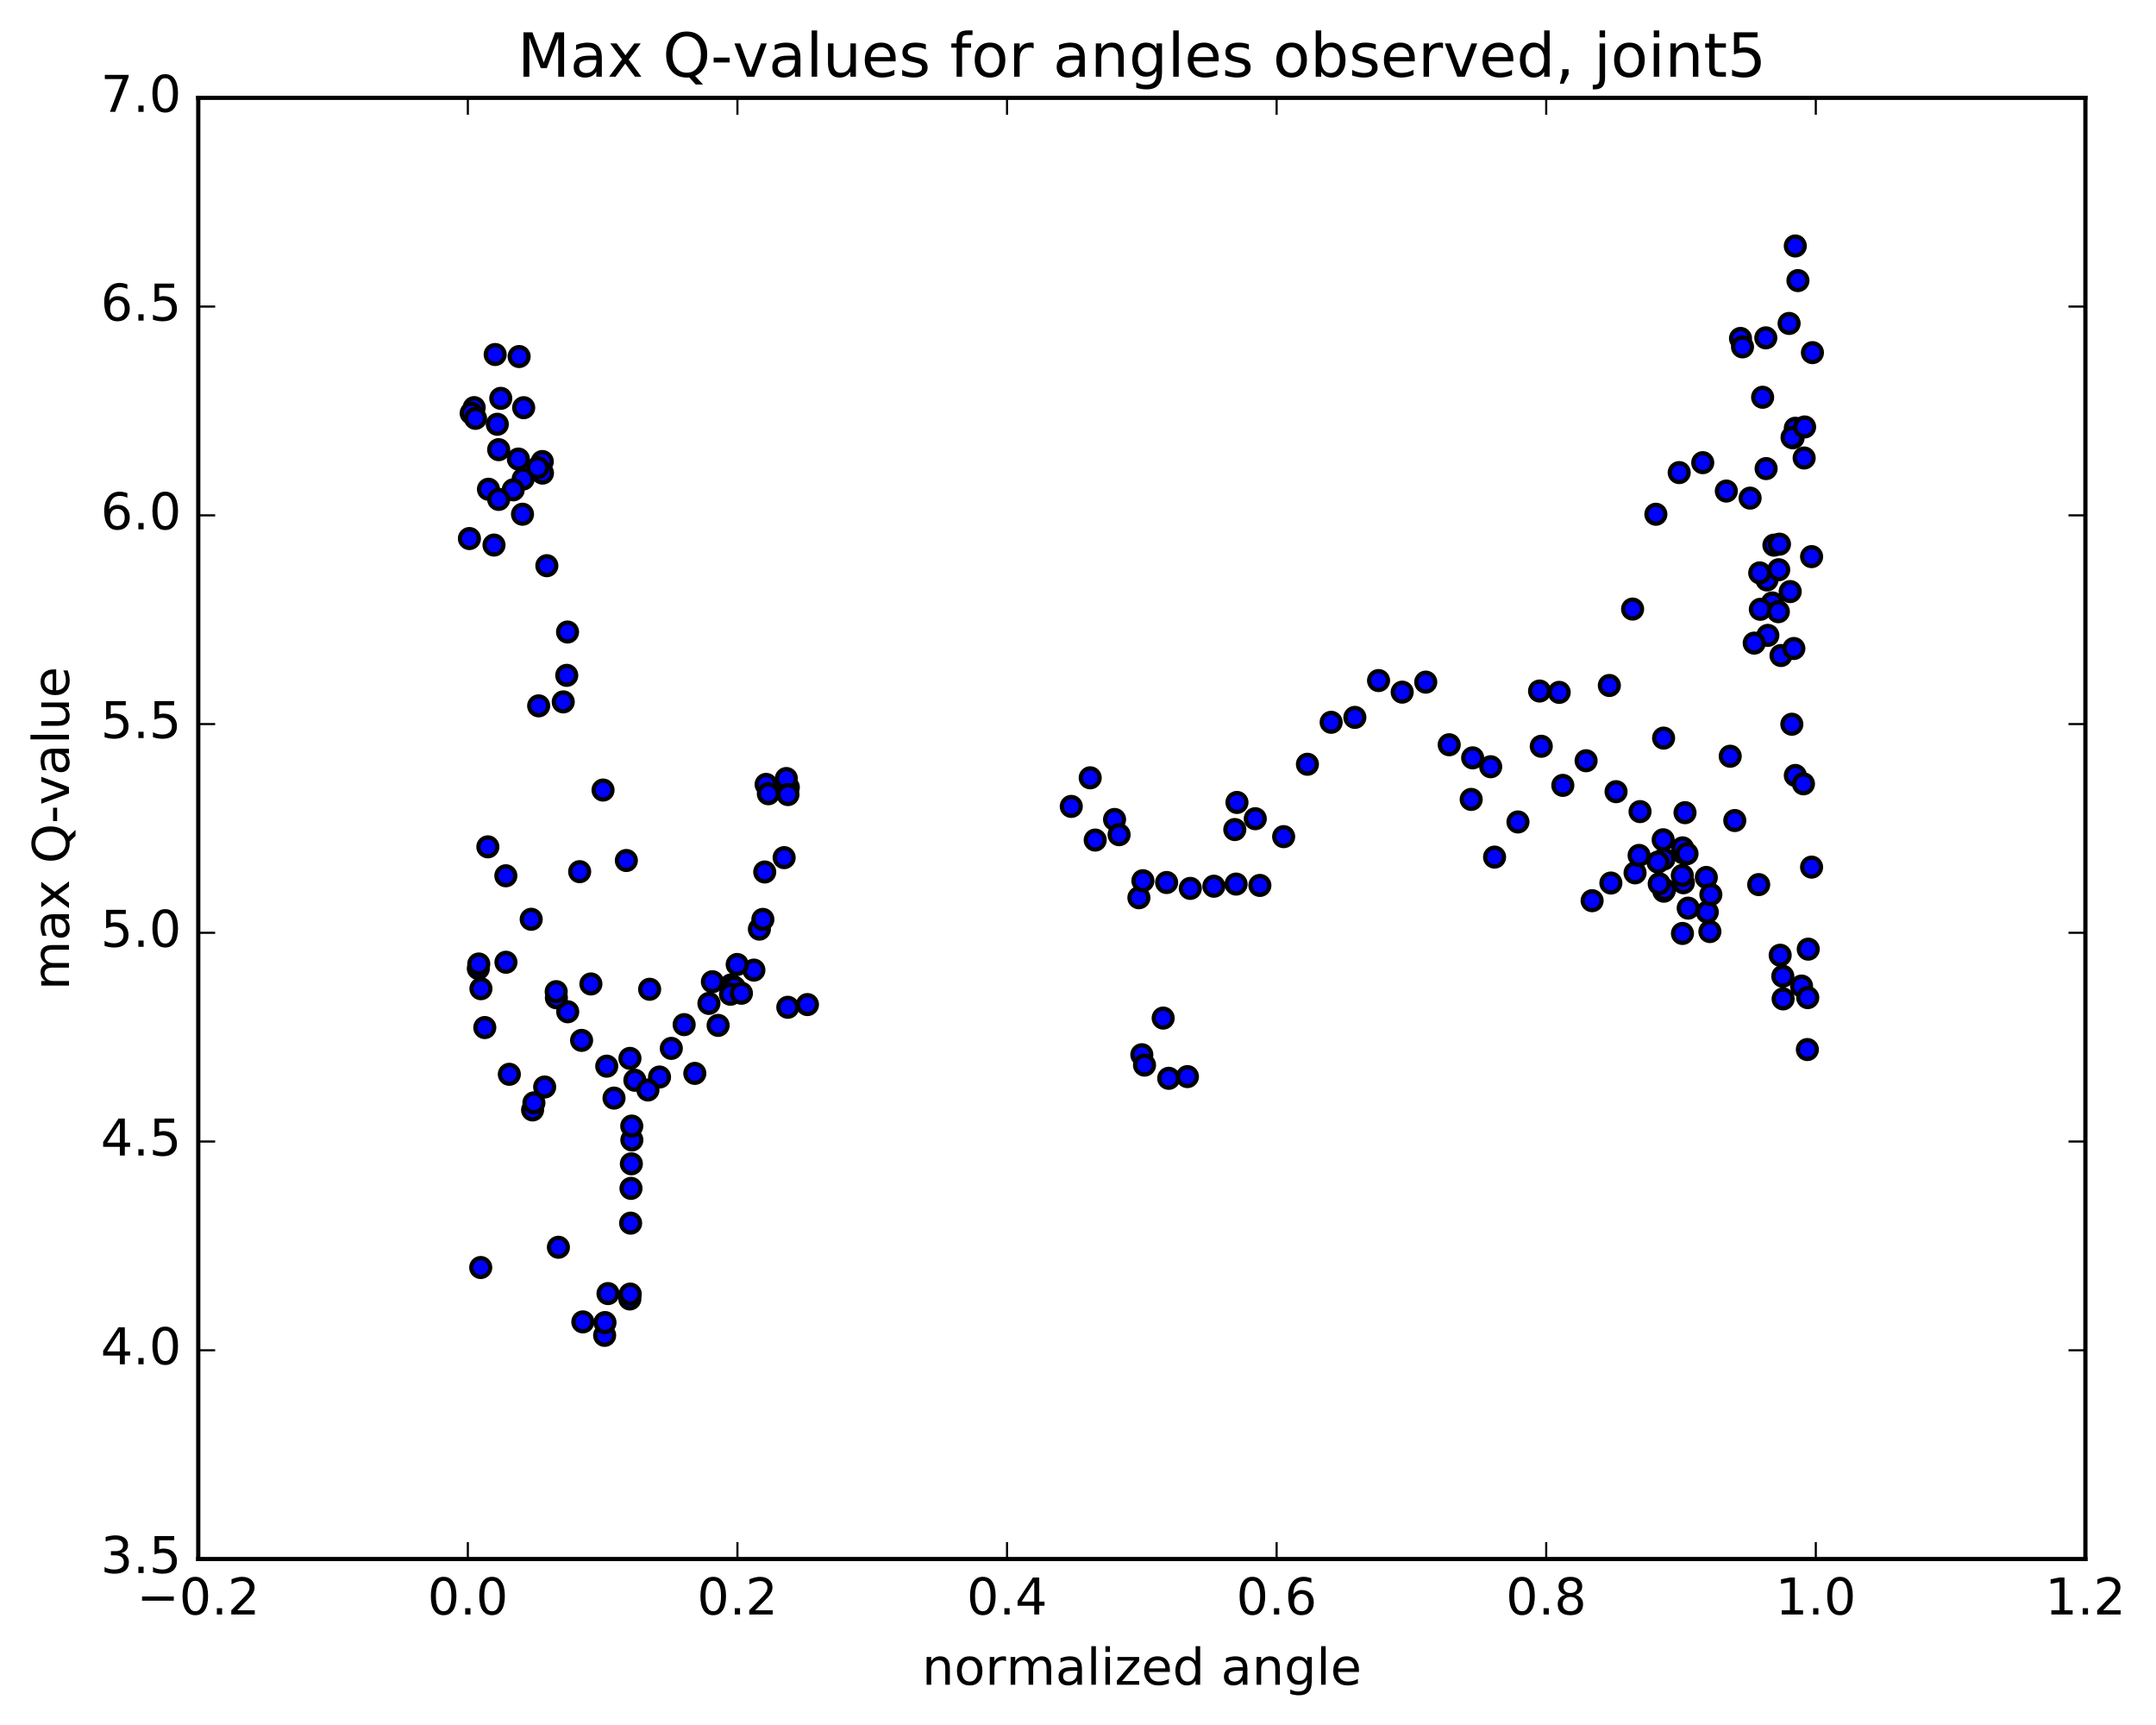 <?xml version="1.0" encoding="utf-8" standalone="no"?>
<!DOCTYPE svg PUBLIC "-//W3C//DTD SVG 1.1//EN"
  "http://www.w3.org/Graphics/SVG/1.1/DTD/svg11.dtd">
<!-- Created with matplotlib (http://matplotlib.org/) -->
<svg height="408pt" version="1.1" viewBox="0 0 510 408" width="510pt" xmlns="http://www.w3.org/2000/svg" xmlns:xlink="http://www.w3.org/1999/xlink">
 <defs>
  <style type="text/css">
*{stroke-linecap:butt;stroke-linejoin:round;stroke-miterlimit:100000;}
  </style>
 </defs>
 <g id="figure_1">
  <g id="patch_1">
   <path d="M 0 408.169 
L 510.039 408.169 
L 510.039 0 
L 0 0 
z
" style="fill:#ffffff;"/>
  </g>
  <g id="axes_1">
   <g id="patch_2">
    <path d="M 46.898 368.742 
L 493.298 368.742 
L 493.298 23.142 
L 46.898 23.142 
z
" style="fill:#ffffff;"/>
   </g>
   <g id="PathCollection_1">
    <defs>
     <path d="M 0 2.236 
C 0.593 2.236 1.162 2 1.581 1.581 
C 2 1.162 2.236 0.593 2.236 0 
C 2.236 -0.593 2 -1.162 1.581 -1.581 
C 1.162 -2 0.593 -2.236 0 -2.236 
C -0.593 -2.236 -1.162 -2 -1.581 -1.581 
C -2 -1.162 -2.236 -0.593 -2.236 0 
C -2.236 0.593 -2 1.162 -1.581 1.581 
C -1.162 2 -0.593 2.236 0 2.236 
z
" id="m9eab6289fa" style="stroke:#000000;"/>
    </defs>
    <g clip-path="url(#p497e443f20)">
     <use style="fill:#0000ff;stroke:#000000;" x="428.529" xlink:href="#m9eab6289fa" y="205.093"/>
     <use style="fill:#0000ff;stroke:#000000;" x="270.098" xlink:href="#m9eab6289fa" y="249.463"/>
     <use style="fill:#0000ff;stroke:#000000;" x="270.736" xlink:href="#m9eab6289fa" y="251.919"/>
     <use style="fill:#0000ff;stroke:#000000;" x="276.462" xlink:href="#m9eab6289fa" y="255.046"/>
     <use style="fill:#0000ff;stroke:#000000;" x="280.888" xlink:href="#m9eab6289fa" y="254.64"/>
     <use style="fill:#0000ff;stroke:#000000;" x="275.147" xlink:href="#m9eab6289fa" y="240.799"/>
     <use style="fill:#0000ff;stroke:#000000;" x="269.405" xlink:href="#m9eab6289fa" y="212.334"/>
     <use style="fill:#0000ff;stroke:#000000;" x="263.648" xlink:href="#m9eab6289fa" y="193.821"/>
     <use style="fill:#0000ff;stroke:#000000;" x="257.887" xlink:href="#m9eab6289fa" y="183.97"/>
     <use style="fill:#0000ff;stroke:#000000;" x="253.409" xlink:href="#m9eab6289fa" y="190.733"/>
     <use style="fill:#0000ff;stroke:#000000;" x="259.07" xlink:href="#m9eab6289fa" y="198.692"/>
     <use style="fill:#0000ff;stroke:#000000;" x="264.722" xlink:href="#m9eab6289fa" y="197.425"/>
     <use style="fill:#0000ff;stroke:#000000;" x="270.352" xlink:href="#m9eab6289fa" y="208.309"/>
     <use style="fill:#0000ff;stroke:#000000;" x="275.966" xlink:href="#m9eab6289fa" y="208.733"/>
     <use style="fill:#0000ff;stroke:#000000;" x="281.562" xlink:href="#m9eab6289fa" y="210.124"/>
     <use style="fill:#0000ff;stroke:#000000;" x="287.139" xlink:href="#m9eab6289fa" y="209.61"/>
     <use style="fill:#0000ff;stroke:#000000;" x="292.091" xlink:href="#m9eab6289fa" y="196.206"/>
     <use style="fill:#0000ff;stroke:#000000;" x="292.602" xlink:href="#m9eab6289fa" y="189.796"/>
     <use style="fill:#0000ff;stroke:#000000;" x="296.933" xlink:href="#m9eab6289fa" y="193.642"/>
     <use style="fill:#0000ff;stroke:#000000;" x="292.398" xlink:href="#m9eab6289fa" y="209.105"/>
     <use style="fill:#0000ff;stroke:#000000;" x="298.023" xlink:href="#m9eab6289fa" y="209.421"/>
     <use style="fill:#0000ff;stroke:#000000;" x="303.647" xlink:href="#m9eab6289fa" y="197.885"/>
     <use style="fill:#0000ff;stroke:#000000;" x="309.269" xlink:href="#m9eab6289fa" y="180.764"/>
     <use style="fill:#0000ff;stroke:#000000;" x="314.885" xlink:href="#m9eab6289fa" y="170.838"/>
     <use style="fill:#0000ff;stroke:#000000;" x="320.493" xlink:href="#m9eab6289fa" y="169.679"/>
     <use style="fill:#0000ff;stroke:#000000;" x="326.096" xlink:href="#m9eab6289fa" y="160.967"/>
     <use style="fill:#0000ff;stroke:#000000;" x="331.689" xlink:href="#m9eab6289fa" y="163.707"/>
     <use style="fill:#0000ff;stroke:#000000;" x="337.26" xlink:href="#m9eab6289fa" y="161.339"/>
     <use style="fill:#0000ff;stroke:#000000;" x="342.81" xlink:href="#m9eab6289fa" y="176.15"/>
     <use style="fill:#0000ff;stroke:#000000;" x="348.353" xlink:href="#m9eab6289fa" y="179.25"/>
     <use style="fill:#0000ff;stroke:#000000;" x="352.621" xlink:href="#m9eab6289fa" y="181.349"/>
     <use style="fill:#0000ff;stroke:#000000;" x="348.01" xlink:href="#m9eab6289fa" y="189.078"/>
     <use style="fill:#0000ff;stroke:#000000;" x="353.541" xlink:href="#m9eab6289fa" y="202.726"/>
     <use style="fill:#0000ff;stroke:#000000;" x="359.071" xlink:href="#m9eab6289fa" y="194.413"/>
     <use style="fill:#0000ff;stroke:#000000;" x="364.585" xlink:href="#m9eab6289fa" y="176.511"/>
     <use style="fill:#0000ff;stroke:#000000;" x="368.828" xlink:href="#m9eab6289fa" y="163.76"/>
     <use style="fill:#0000ff;stroke:#000000;" x="364.181" xlink:href="#m9eab6289fa" y="163.443"/>
     <use style="fill:#0000ff;stroke:#000000;" x="369.684" xlink:href="#m9eab6289fa" y="185.758"/>
     <use style="fill:#0000ff;stroke:#000000;" x="375.188" xlink:href="#m9eab6289fa" y="179.93"/>
     <use style="fill:#0000ff;stroke:#000000;" x="380.69" xlink:href="#m9eab6289fa" y="162.131"/>
     <use style="fill:#0000ff;stroke:#000000;" x="386.187" xlink:href="#m9eab6289fa" y="144.06"/>
     <use style="fill:#0000ff;stroke:#000000;" x="391.694" xlink:href="#m9eab6289fa" y="121.632"/>
     <use style="fill:#0000ff;stroke:#000000;" x="397.213" xlink:href="#m9eab6289fa" y="111.777"/>
     <use style="fill:#0000ff;stroke:#000000;" x="402.782" xlink:href="#m9eab6289fa" y="109.429"/>
     <use style="fill:#0000ff;stroke:#000000;" x="408.359" xlink:href="#m9eab6289fa" y="116.145"/>
     <use style="fill:#0000ff;stroke:#000000;" x="413.987" xlink:href="#m9eab6289fa" y="117.818"/>
     <use style="fill:#0000ff;stroke:#000000;" x="419.617" xlink:href="#m9eab6289fa" y="128.942"/>
     <use style="fill:#0000ff;stroke:#000000;" x="424.674" xlink:href="#m9eab6289fa" y="101.292"/>
     <use style="fill:#0000ff;stroke:#000000;" x="425.3" xlink:href="#m9eab6289fa" y="66.363"/>
     <use style="fill:#0000ff;stroke:#000000;" x="112.166" xlink:href="#m9eab6289fa" y="96.411"/>
     <use style="fill:#0000ff;stroke:#000000;" x="117.963" xlink:href="#m9eab6289fa" y="106.355"/>
     <use style="fill:#0000ff;stroke:#000000;" x="123.759" xlink:href="#m9eab6289fa" y="113.286"/>
     <use style="fill:#0000ff;stroke:#000000;" x="128.274" xlink:href="#m9eab6289fa" y="109.16"/>
     <use style="fill:#0000ff;stroke:#000000;" x="123.875" xlink:href="#m9eab6289fa" y="96.428"/>
     <use style="fill:#0000ff;stroke:#000000;" x="128.32" xlink:href="#m9eab6289fa" y="111.898"/>
     <use style="fill:#0000ff;stroke:#000000;" x="122.62" xlink:href="#m9eab6289fa" y="108.576"/>
     <use style="fill:#0000ff;stroke:#000000;" x="116.856" xlink:href="#m9eab6289fa" y="128.918"/>
     <use style="fill:#0000ff;stroke:#000000;" x="111.039" xlink:href="#m9eab6289fa" y="127.378"/>
     <use style="fill:#0000ff;stroke:#000000;" x="424.68" xlink:href="#m9eab6289fa" y="183.414"/>
     <use style="fill:#0000ff;stroke:#000000;" x="423.858" xlink:href="#m9eab6289fa" y="171.296"/>
     <use style="fill:#0000ff;stroke:#000000;" x="419.237" xlink:href="#m9eab6289fa" y="142.609"/>
     <use style="fill:#0000ff;stroke:#000000;" x="424.161" xlink:href="#m9eab6289fa" y="103.538"/>
     <use style="fill:#0000ff;stroke:#000000;" x="424.673" xlink:href="#m9eab6289fa" y="58.177"/>
     <use style="fill:#0000ff;stroke:#000000;" x="111.454" xlink:href="#m9eab6289fa" y="97.728"/>
     <use style="fill:#0000ff;stroke:#000000;" x="117.13" xlink:href="#m9eab6289fa" y="83.851"/>
     <use style="fill:#0000ff;stroke:#000000;" x="122.801" xlink:href="#m9eab6289fa" y="84.329"/>
     <use style="fill:#0000ff;stroke:#000000;" x="127.19" xlink:href="#m9eab6289fa" y="110.608"/>
     <use style="fill:#0000ff;stroke:#000000;" x="121.402" xlink:href="#m9eab6289fa" y="115.857"/>
     <use style="fill:#0000ff;stroke:#000000;" x="115.544" xlink:href="#m9eab6289fa" y="115.718"/>
     <use style="fill:#0000ff;stroke:#000000;" x="428.532" xlink:href="#m9eab6289fa" y="131.653"/>
     <use style="fill:#0000ff;stroke:#000000;" x="423.911" xlink:href="#m9eab6289fa" y="103.468"/>
     <use style="fill:#0000ff;stroke:#000000;" x="117.635" xlink:href="#m9eab6289fa" y="100.35"/>
     <use style="fill:#0000ff;stroke:#000000;" x="118.455" xlink:href="#m9eab6289fa" y="94.219"/>
     <use style="fill:#0000ff;stroke:#000000;" x="112.48" xlink:href="#m9eab6289fa" y="98.947"/>
     <use style="fill:#0000ff;stroke:#000000;" x="426.88" xlink:href="#m9eab6289fa" y="100.986"/>
     <use style="fill:#0000ff;stroke:#000000;" x="117.964" xlink:href="#m9eab6289fa" y="118.118"/>
     <use style="fill:#0000ff;stroke:#000000;" x="123.598" xlink:href="#m9eab6289fa" y="121.625"/>
     <use style="fill:#0000ff;stroke:#000000;" x="129.356" xlink:href="#m9eab6289fa" y="133.799"/>
     <use style="fill:#0000ff;stroke:#000000;" x="134.249" xlink:href="#m9eab6289fa" y="149.485"/>
     <use style="fill:#0000ff;stroke:#000000;" x="134.062" xlink:href="#m9eab6289fa" y="159.735"/>
     <use style="fill:#0000ff;stroke:#000000;" x="133.232" xlink:href="#m9eab6289fa" y="166.014"/>
     <use style="fill:#0000ff;stroke:#000000;" x="127.421" xlink:href="#m9eab6289fa" y="166.952"/>
     <use style="fill:#0000ff;stroke:#000000;" x="125.985" xlink:href="#m9eab6289fa" y="262.523"/>
     <use style="fill:#0000ff;stroke:#000000;" x="128.839" xlink:href="#m9eab6289fa" y="257.1"/>
     <use style="fill:#0000ff;stroke:#000000;" x="134.293" xlink:href="#m9eab6289fa" y="239.302"/>
     <use style="fill:#0000ff;stroke:#000000;" x="139.777" xlink:href="#m9eab6289fa" y="232.726"/>
     <use style="fill:#0000ff;stroke:#000000;" x="145.246" xlink:href="#m9eab6289fa" y="259.724"/>
     <use style="fill:#0000ff;stroke:#000000;" x="149.466" xlink:href="#m9eab6289fa" y="269.629"/>
     <use style="fill:#0000ff;stroke:#000000;" x="143.523" xlink:href="#m9eab6289fa" y="252.17"/>
     <use style="fill:#0000ff;stroke:#000000;" x="137.573" xlink:href="#m9eab6289fa" y="246.072"/>
     <use style="fill:#0000ff;stroke:#000000;" x="131.613" xlink:href="#m9eab6289fa" y="235.997"/>
     <use style="fill:#0000ff;stroke:#000000;" x="125.656" xlink:href="#m9eab6289fa" y="217.43"/>
     <use style="fill:#0000ff;stroke:#000000;" x="119.685" xlink:href="#m9eab6289fa" y="227.595"/>
     <use style="fill:#0000ff;stroke:#000000;" x="113.714" xlink:href="#m9eab6289fa" y="299.795"/>
     <use style="fill:#0000ff;stroke:#000000;" x="426.607" xlink:href="#m9eab6289fa" y="185.39"/>
     <use style="fill:#0000ff;stroke:#000000;" x="421.293" xlink:href="#m9eab6289fa" y="155.043"/>
     <use style="fill:#0000ff;stroke:#000000;" x="424.334" xlink:href="#m9eab6289fa" y="153.384"/>
     <use style="fill:#0000ff;stroke:#000000;" x="423.47" xlink:href="#m9eab6289fa" y="139.922"/>
     <use style="fill:#0000ff;stroke:#000000;" x="418.185" xlink:href="#m9eab6289fa" y="150.281"/>
     <use style="fill:#0000ff;stroke:#000000;" x="417.97" xlink:href="#m9eab6289fa" y="137.168"/>
     <use style="fill:#0000ff;stroke:#000000;" x="417.771" xlink:href="#m9eab6289fa" y="110.831"/>
     <use style="fill:#0000ff;stroke:#000000;" x="416.946" xlink:href="#m9eab6289fa" y="93.96"/>
     <use style="fill:#0000ff;stroke:#000000;" x="411.714" xlink:href="#m9eab6289fa" y="80.048"/>
     <use style="fill:#0000ff;stroke:#000000;" x="412.187" xlink:href="#m9eab6289fa" y="82.044"/>
     <use style="fill:#0000ff;stroke:#000000;" x="417.701" xlink:href="#m9eab6289fa" y="79.91"/>
     <use style="fill:#0000ff;stroke:#000000;" x="423.211" xlink:href="#m9eab6289fa" y="76.5"/>
     <use style="fill:#0000ff;stroke:#000000;" x="428.73" xlink:href="#m9eab6289fa" y="83.403"/>
     <use style="fill:#0000ff;stroke:#000000;" x="115.401" xlink:href="#m9eab6289fa" y="200.295"/>
     <use style="fill:#0000ff;stroke:#000000;" x="119.659" xlink:href="#m9eab6289fa" y="207.14"/>
     <use style="fill:#0000ff;stroke:#000000;" x="113.765" xlink:href="#m9eab6289fa" y="233.848"/>
     <use style="fill:#0000ff;stroke:#000000;" x="426.773" xlink:href="#m9eab6289fa" y="108.325"/>
     <use style="fill:#0000ff;stroke:#000000;" x="420.933" xlink:href="#m9eab6289fa" y="128.709"/>
     <use style="fill:#0000ff;stroke:#000000;" x="416.406" xlink:href="#m9eab6289fa" y="144.116"/>
     <use style="fill:#0000ff;stroke:#000000;" x="420.756" xlink:href="#m9eab6289fa" y="134.752"/>
     <use style="fill:#0000ff;stroke:#000000;" x="416.257" xlink:href="#m9eab6289fa" y="135.5"/>
     <use style="fill:#0000ff;stroke:#000000;" x="420.669" xlink:href="#m9eab6289fa" y="144.68"/>
     <use style="fill:#0000ff;stroke:#000000;" x="414.959" xlink:href="#m9eab6289fa" y="152.11"/>
     <use style="fill:#0000ff;stroke:#000000;" x="409.281" xlink:href="#m9eab6289fa" y="178.865"/>
     <use style="fill:#0000ff;stroke:#000000;" x="403.627" xlink:href="#m9eab6289fa" y="207.534"/>
     <use style="fill:#0000ff;stroke:#000000;" x="397.984" xlink:href="#m9eab6289fa" y="220.784"/>
     <use style="fill:#0000ff;stroke:#000000;" x="393.576" xlink:href="#m9eab6289fa" y="210.789"/>
     <use style="fill:#0000ff;stroke:#000000;" x="399.341" xlink:href="#m9eab6289fa" y="214.793"/>
     <use style="fill:#0000ff;stroke:#000000;" x="404.47" xlink:href="#m9eab6289fa" y="220.334"/>
     <use style="fill:#0000ff;stroke:#000000;" x="403.855" xlink:href="#m9eab6289fa" y="215.732"/>
     <use style="fill:#0000ff;stroke:#000000;" x="398.175" xlink:href="#m9eab6289fa" y="201.745"/>
     <use style="fill:#0000ff;stroke:#000000;" x="393.754" xlink:href="#m9eab6289fa" y="210.408"/>
     <use style="fill:#0000ff;stroke:#000000;" x="398.201" xlink:href="#m9eab6289fa" y="208.788"/>
     <use style="fill:#0000ff;stroke:#000000;" x="392.486" xlink:href="#m9eab6289fa" y="209.027"/>
     <use style="fill:#0000ff;stroke:#000000;" x="386.772" xlink:href="#m9eab6289fa" y="206.451"/>
     <use style="fill:#0000ff;stroke:#000000;" x="381.052" xlink:href="#m9eab6289fa" y="208.856"/>
     <use style="fill:#0000ff;stroke:#000000;" x="376.614" xlink:href="#m9eab6289fa" y="213.034"/>
     <use style="fill:#0000ff;stroke:#000000;" x="382.278" xlink:href="#m9eab6289fa" y="187.248"/>
     <use style="fill:#0000ff;stroke:#000000;" x="387.951" xlink:href="#m9eab6289fa" y="191.961"/>
     <use style="fill:#0000ff;stroke:#000000;" x="393.615" xlink:href="#m9eab6289fa" y="203.172"/>
     <use style="fill:#0000ff;stroke:#000000;" x="398.008" xlink:href="#m9eab6289fa" y="200.537"/>
     <use style="fill:#0000ff;stroke:#000000;" x="393.521" xlink:href="#m9eab6289fa" y="174.577"/>
     <use style="fill:#0000ff;stroke:#000000;" x="398.586" xlink:href="#m9eab6289fa" y="192.215"/>
     <use style="fill:#0000ff;stroke:#000000;" x="397.944" xlink:href="#m9eab6289fa" y="207.068"/>
     <use style="fill:#0000ff;stroke:#000000;" x="392.195" xlink:href="#m9eab6289fa" y="203.909"/>
     <use style="fill:#0000ff;stroke:#000000;" x="387.73" xlink:href="#m9eab6289fa" y="202.325"/>
     <use style="fill:#0000ff;stroke:#000000;" x="393.42" xlink:href="#m9eab6289fa" y="198.623"/>
     <use style="fill:#0000ff;stroke:#000000;" x="399.065" xlink:href="#m9eab6289fa" y="201.923"/>
     <use style="fill:#0000ff;stroke:#000000;" x="404.702" xlink:href="#m9eab6289fa" y="211.577"/>
     <use style="fill:#0000ff;stroke:#000000;" x="410.36" xlink:href="#m9eab6289fa" y="194.074"/>
     <use style="fill:#0000ff;stroke:#000000;" x="416.018" xlink:href="#m9eab6289fa" y="209.225"/>
     <use style="fill:#0000ff;stroke:#000000;" x="421.721" xlink:href="#m9eab6289fa" y="230.899"/>
     <use style="fill:#0000ff;stroke:#000000;" x="426.154" xlink:href="#m9eab6289fa" y="233.225"/>
     <use style="fill:#0000ff;stroke:#000000;" x="421.099" xlink:href="#m9eab6289fa" y="225.935"/>
     <use style="fill:#0000ff;stroke:#000000;" x="421.792" xlink:href="#m9eab6289fa" y="236.259"/>
     <use style="fill:#0000ff;stroke:#000000;" x="427.531" xlink:href="#m9eab6289fa" y="248.24"/>
     <use style="fill:#0000ff;stroke:#000000;" x="113.148" xlink:href="#m9eab6289fa" y="229.081"/>
     <use style="fill:#0000ff;stroke:#000000;" x="427.625" xlink:href="#m9eab6289fa" y="235.957"/>
     <use style="fill:#0000ff;stroke:#000000;" x="113.25" xlink:href="#m9eab6289fa" y="228.007"/>
     <use style="fill:#0000ff;stroke:#000000;" x="427.739" xlink:href="#m9eab6289fa" y="224.496"/>
     <use style="fill:#0000ff;stroke:#000000;" x="114.677" xlink:href="#m9eab6289fa" y="243.038"/>
     <use style="fill:#0000ff;stroke:#000000;" x="120.482" xlink:href="#m9eab6289fa" y="254.095"/>
     <use style="fill:#0000ff;stroke:#000000;" x="126.296" xlink:href="#m9eab6289fa" y="260.849"/>
     <use style="fill:#0000ff;stroke:#000000;" x="132.089" xlink:href="#m9eab6289fa" y="295.006"/>
     <use style="fill:#0000ff;stroke:#000000;" x="137.87" xlink:href="#m9eab6289fa" y="312.656"/>
     <use style="fill:#0000ff;stroke:#000000;" x="143.024" xlink:href="#m9eab6289fa" y="315.841"/>
     <use style="fill:#0000ff;stroke:#000000;" x="143.109" xlink:href="#m9eab6289fa" y="312.816"/>
     <use style="fill:#0000ff;stroke:#000000;" x="143.824" xlink:href="#m9eab6289fa" y="305.957"/>
     <use style="fill:#0000ff;stroke:#000000;" x="148.988" xlink:href="#m9eab6289fa" y="307.233"/>
     <use style="fill:#0000ff;stroke:#000000;" x="149.083" xlink:href="#m9eab6289fa" y="306.077"/>
     <use style="fill:#0000ff;stroke:#000000;" x="149.173" xlink:href="#m9eab6289fa" y="289.297"/>
     <use style="fill:#0000ff;stroke:#000000;" x="149.26" xlink:href="#m9eab6289fa" y="281.078"/>
     <use style="fill:#0000ff;stroke:#000000;" x="149.349" xlink:href="#m9eab6289fa" y="275.264"/>
     <use style="fill:#0000ff;stroke:#000000;" x="149.443" xlink:href="#m9eab6289fa" y="266.339"/>
     <use style="fill:#0000ff;stroke:#000000;" x="150.178" xlink:href="#m9eab6289fa" y="255.503"/>
     <use style="fill:#0000ff;stroke:#000000;" x="156.01" xlink:href="#m9eab6289fa" y="254.74"/>
     <use style="fill:#0000ff;stroke:#000000;" x="161.836" xlink:href="#m9eab6289fa" y="242.347"/>
     <use style="fill:#0000ff;stroke:#000000;" x="167.695" xlink:href="#m9eab6289fa" y="237.328"/>
     <use style="fill:#0000ff;stroke:#000000;" x="172.917" xlink:href="#m9eab6289fa" y="232.964"/>
     <use style="fill:#0000ff;stroke:#000000;" x="173.723" xlink:href="#m9eab6289fa" y="233.507"/>
     <use style="fill:#0000ff;stroke:#000000;" x="178.331" xlink:href="#m9eab6289fa" y="229.452"/>
     <use style="fill:#0000ff;stroke:#000000;" x="172.794" xlink:href="#m9eab6289fa" y="235.159"/>
     <use style="fill:#0000ff;stroke:#000000;" x="168.516" xlink:href="#m9eab6289fa" y="232.204"/>
     <use style="fill:#0000ff;stroke:#000000;" x="174.379" xlink:href="#m9eab6289fa" y="228.118"/>
     <use style="fill:#0000ff;stroke:#000000;" x="179.634" xlink:href="#m9eab6289fa" y="219.756"/>
     <use style="fill:#0000ff;stroke:#000000;" x="180.454" xlink:href="#m9eab6289fa" y="217.454"/>
     <use style="fill:#0000ff;stroke:#000000;" x="186.356" xlink:href="#m9eab6289fa" y="238.243"/>
     <use style="fill:#0000ff;stroke:#000000;" x="191.001" xlink:href="#m9eab6289fa" y="237.605"/>
     <use style="fill:#0000ff;stroke:#000000;" x="185.488" xlink:href="#m9eab6289fa" y="202.849"/>
     <use style="fill:#0000ff;stroke:#000000;" x="181.224" xlink:href="#m9eab6289fa" y="185.526"/>
     <use style="fill:#0000ff;stroke:#000000;" x="186.472" xlink:href="#m9eab6289fa" y="186.215"/>
     <use style="fill:#0000ff;stroke:#000000;" x="186.008" xlink:href="#m9eab6289fa" y="184.14"/>
     <use style="fill:#0000ff;stroke:#000000;" x="181.752" xlink:href="#m9eab6289fa" y="187.734"/>
     <use style="fill:#0000ff;stroke:#000000;" x="186.387" xlink:href="#m9eab6289fa" y="187.937"/>
     <use style="fill:#0000ff;stroke:#000000;" x="180.895" xlink:href="#m9eab6289fa" y="206.245"/>
     <use style="fill:#0000ff;stroke:#000000;" x="175.384" xlink:href="#m9eab6289fa" y="234.921"/>
     <use style="fill:#0000ff;stroke:#000000;" x="169.87" xlink:href="#m9eab6289fa" y="242.526"/>
     <use style="fill:#0000ff;stroke:#000000;" x="164.354" xlink:href="#m9eab6289fa" y="253.882"/>
     <use style="fill:#0000ff;stroke:#000000;" x="158.799" xlink:href="#m9eab6289fa" y="247.964"/>
     <use style="fill:#0000ff;stroke:#000000;" x="153.268" xlink:href="#m9eab6289fa" y="257.807"/>
     <use style="fill:#0000ff;stroke:#000000;" x="149.013" xlink:href="#m9eab6289fa" y="250.332"/>
     <use style="fill:#0000ff;stroke:#000000;" x="153.671" xlink:href="#m9eab6289fa" y="233.985"/>
     <use style="fill:#0000ff;stroke:#000000;" x="148.162" xlink:href="#m9eab6289fa" y="203.528"/>
     <use style="fill:#0000ff;stroke:#000000;" x="142.648" xlink:href="#m9eab6289fa" y="186.864"/>
     <use style="fill:#0000ff;stroke:#000000;" x="137.118" xlink:href="#m9eab6289fa" y="206.167"/>
     <use style="fill:#0000ff;stroke:#000000;" x="131.569" xlink:href="#m9eab6289fa" y="234.548"/>
    </g>
   </g>
   <g id="patch_3">
    <path d="M 493.298 368.742 
L 493.298 23.142 
" style="fill:none;stroke:#000000;stroke-linecap:square;stroke-linejoin:miter;"/>
   </g>
   <g id="patch_4">
    <path d="M 46.898 368.742 
L 46.898 23.142 
" style="fill:none;stroke:#000000;stroke-linecap:square;stroke-linejoin:miter;"/>
   </g>
   <g id="patch_5">
    <path d="M 46.898 368.742 
L 493.298 368.742 
" style="fill:none;stroke:#000000;stroke-linecap:square;stroke-linejoin:miter;"/>
   </g>
   <g id="patch_6">
    <path d="M 46.898 23.142 
L 493.298 23.142 
" style="fill:none;stroke:#000000;stroke-linecap:square;stroke-linejoin:miter;"/>
   </g>
   <g id="matplotlib.axis_1">
    <g id="xtick_1">
     <g id="line2d_1">
      <defs>
       <path d="M 0 0 
L 0 -4 
" id="m96114e8b9b" style="stroke:#000000;stroke-width:0.5;"/>
      </defs>
      <g>
       <use style="stroke:#000000;stroke-width:0.5;" x="46.898" xlink:href="#m96114e8b9b" y="368.742"/>
      </g>
     </g>
     <g id="line2d_2">
      <defs>
       <path d="M 0 0 
L 0 4 
" id="m5a14438aa2" style="stroke:#000000;stroke-width:0.5;"/>
      </defs>
      <g>
       <use style="stroke:#000000;stroke-width:0.5;" x="46.898" xlink:href="#m5a14438aa2" y="23.142"/>
      </g>
     </g>
     <g id="text_1">
      <!-- −0.2 -->
      <defs>
       <path d="M 10.594 35.5 
L 73.188 35.5 
L 73.188 27.203 
L 10.594 27.203 
z
" id="BitstreamVeraSans-Roman-2212"/>
       <path d="M 10.688 12.406 
L 21 12.406 
L 21 0 
L 10.688 0 
z
" id="BitstreamVeraSans-Roman-2e"/>
       <path d="M 31.781 66.406 
Q 24.172 66.406 20.328 58.906 
Q 16.5 51.422 16.5 36.375 
Q 16.5 21.391 20.328 13.891 
Q 24.172 6.391 31.781 6.391 
Q 39.453 6.391 43.281 13.891 
Q 47.125 21.391 47.125 36.375 
Q 47.125 51.422 43.281 58.906 
Q 39.453 66.406 31.781 66.406 
M 31.781 74.219 
Q 44.047 74.219 50.516 64.516 
Q 56.984 54.828 56.984 36.375 
Q 56.984 17.969 50.516 8.266 
Q 44.047 -1.422 31.781 -1.422 
Q 19.531 -1.422 13.062 8.266 
Q 6.594 17.969 6.594 36.375 
Q 6.594 54.828 13.062 64.516 
Q 19.531 74.219 31.781 74.219 
" id="BitstreamVeraSans-Roman-30"/>
       <path d="M 19.188 8.297 
L 53.609 8.297 
L 53.609 0 
L 7.328 0 
L 7.328 8.297 
Q 12.938 14.109 22.625 23.891 
Q 32.328 33.688 34.812 36.531 
Q 39.547 41.844 41.422 45.531 
Q 43.312 49.219 43.312 52.781 
Q 43.312 58.594 39.234 62.25 
Q 35.156 65.922 28.609 65.922 
Q 23.969 65.922 18.812 64.312 
Q 13.672 62.703 7.812 59.422 
L 7.812 69.391 
Q 13.766 71.781 18.938 73 
Q 24.125 74.219 28.422 74.219 
Q 39.75 74.219 46.484 68.547 
Q 53.219 62.891 53.219 53.422 
Q 53.219 48.922 51.531 44.891 
Q 49.859 40.875 45.406 35.406 
Q 44.188 33.984 37.641 27.219 
Q 31.109 20.453 19.188 8.297 
" id="BitstreamVeraSans-Roman-32"/>
      </defs>
      <g transform="translate(32.328 381.86)scale(0.12 -0.12)">
       <use xlink:href="#BitstreamVeraSans-Roman-2212"/>
       <use x="83.789" xlink:href="#BitstreamVeraSans-Roman-30"/>
       <use x="147.412" xlink:href="#BitstreamVeraSans-Roman-2e"/>
       <use x="179.199" xlink:href="#BitstreamVeraSans-Roman-32"/>
      </g>
     </g>
    </g>
    <g id="xtick_2">
     <g id="line2d_3">
      <g>
       <use style="stroke:#000000;stroke-width:0.5;" x="110.669" xlink:href="#m96114e8b9b" y="368.742"/>
      </g>
     </g>
     <g id="line2d_4">
      <g>
       <use style="stroke:#000000;stroke-width:0.5;" x="110.669" xlink:href="#m5a14438aa2" y="23.142"/>
      </g>
     </g>
     <g id="text_2">
      <!-- 0.0 -->
      <g transform="translate(101.127 381.86)scale(0.12 -0.12)">
       <use xlink:href="#BitstreamVeraSans-Roman-30"/>
       <use x="63.623" xlink:href="#BitstreamVeraSans-Roman-2e"/>
       <use x="95.41" xlink:href="#BitstreamVeraSans-Roman-30"/>
      </g>
     </g>
    </g>
    <g id="xtick_3">
     <g id="line2d_5">
      <g>
       <use style="stroke:#000000;stroke-width:0.5;" x="174.44" xlink:href="#m96114e8b9b" y="368.742"/>
      </g>
     </g>
     <g id="line2d_6">
      <g>
       <use style="stroke:#000000;stroke-width:0.5;" x="174.44" xlink:href="#m5a14438aa2" y="23.142"/>
      </g>
     </g>
     <g id="text_3">
      <!-- 0.2 -->
      <g transform="translate(164.898 381.86)scale(0.12 -0.12)">
       <use xlink:href="#BitstreamVeraSans-Roman-30"/>
       <use x="63.623" xlink:href="#BitstreamVeraSans-Roman-2e"/>
       <use x="95.41" xlink:href="#BitstreamVeraSans-Roman-32"/>
      </g>
     </g>
    </g>
    <g id="xtick_4">
     <g id="line2d_7">
      <g>
       <use style="stroke:#000000;stroke-width:0.5;" x="238.212" xlink:href="#m96114e8b9b" y="368.742"/>
      </g>
     </g>
     <g id="line2d_8">
      <g>
       <use style="stroke:#000000;stroke-width:0.5;" x="238.212" xlink:href="#m5a14438aa2" y="23.142"/>
      </g>
     </g>
     <g id="text_4">
      <!-- 0.4 -->
      <defs>
       <path d="M 37.797 64.312 
L 12.891 25.391 
L 37.797 25.391 
z
M 35.203 72.906 
L 47.609 72.906 
L 47.609 25.391 
L 58.016 25.391 
L 58.016 17.188 
L 47.609 17.188 
L 47.609 0 
L 37.797 0 
L 37.797 17.188 
L 4.891 17.188 
L 4.891 26.703 
z
" id="BitstreamVeraSans-Roman-34"/>
      </defs>
      <g transform="translate(228.67 381.86)scale(0.12 -0.12)">
       <use xlink:href="#BitstreamVeraSans-Roman-30"/>
       <use x="63.623" xlink:href="#BitstreamVeraSans-Roman-2e"/>
       <use x="95.41" xlink:href="#BitstreamVeraSans-Roman-34"/>
      </g>
     </g>
    </g>
    <g id="xtick_5">
     <g id="line2d_9">
      <g>
       <use style="stroke:#000000;stroke-width:0.5;" x="301.983" xlink:href="#m96114e8b9b" y="368.742"/>
      </g>
     </g>
     <g id="line2d_10">
      <g>
       <use style="stroke:#000000;stroke-width:0.5;" x="301.983" xlink:href="#m5a14438aa2" y="23.142"/>
      </g>
     </g>
     <g id="text_5">
      <!-- 0.6 -->
      <defs>
       <path d="M 33.016 40.375 
Q 26.375 40.375 22.484 35.828 
Q 18.609 31.297 18.609 23.391 
Q 18.609 15.531 22.484 10.953 
Q 26.375 6.391 33.016 6.391 
Q 39.656 6.391 43.531 10.953 
Q 47.406 15.531 47.406 23.391 
Q 47.406 31.297 43.531 35.828 
Q 39.656 40.375 33.016 40.375 
M 52.594 71.297 
L 52.594 62.312 
Q 48.875 64.062 45.094 64.984 
Q 41.312 65.922 37.594 65.922 
Q 27.828 65.922 22.672 59.328 
Q 17.531 52.734 16.797 39.406 
Q 19.672 43.656 24.016 45.922 
Q 28.375 48.188 33.594 48.188 
Q 44.578 48.188 50.953 41.516 
Q 57.328 34.859 57.328 23.391 
Q 57.328 12.156 50.688 5.359 
Q 44.047 -1.422 33.016 -1.422 
Q 20.359 -1.422 13.672 8.266 
Q 6.984 17.969 6.984 36.375 
Q 6.984 53.656 15.188 63.938 
Q 23.391 74.219 37.203 74.219 
Q 40.922 74.219 44.703 73.484 
Q 48.484 72.75 52.594 71.297 
" id="BitstreamVeraSans-Roman-36"/>
      </defs>
      <g transform="translate(292.441 381.86)scale(0.12 -0.12)">
       <use xlink:href="#BitstreamVeraSans-Roman-30"/>
       <use x="63.623" xlink:href="#BitstreamVeraSans-Roman-2e"/>
       <use x="95.41" xlink:href="#BitstreamVeraSans-Roman-36"/>
      </g>
     </g>
    </g>
    <g id="xtick_6">
     <g id="line2d_11">
      <g>
       <use style="stroke:#000000;stroke-width:0.5;" x="365.755" xlink:href="#m96114e8b9b" y="368.742"/>
      </g>
     </g>
     <g id="line2d_12">
      <g>
       <use style="stroke:#000000;stroke-width:0.5;" x="365.755" xlink:href="#m5a14438aa2" y="23.142"/>
      </g>
     </g>
     <g id="text_6">
      <!-- 0.8 -->
      <defs>
       <path d="M 31.781 34.625 
Q 24.75 34.625 20.719 30.859 
Q 16.703 27.094 16.703 20.516 
Q 16.703 13.922 20.719 10.156 
Q 24.75 6.391 31.781 6.391 
Q 38.812 6.391 42.859 10.172 
Q 46.922 13.969 46.922 20.516 
Q 46.922 27.094 42.891 30.859 
Q 38.875 34.625 31.781 34.625 
M 21.922 38.812 
Q 15.578 40.375 12.031 44.719 
Q 8.5 49.078 8.5 55.328 
Q 8.5 64.062 14.719 69.141 
Q 20.953 74.219 31.781 74.219 
Q 42.672 74.219 48.875 69.141 
Q 55.078 64.062 55.078 55.328 
Q 55.078 49.078 51.531 44.719 
Q 48 40.375 41.703 38.812 
Q 48.828 37.156 52.797 32.312 
Q 56.781 27.484 56.781 20.516 
Q 56.781 9.906 50.312 4.234 
Q 43.844 -1.422 31.781 -1.422 
Q 19.734 -1.422 13.25 4.234 
Q 6.781 9.906 6.781 20.516 
Q 6.781 27.484 10.781 32.312 
Q 14.797 37.156 21.922 38.812 
M 18.312 54.391 
Q 18.312 48.734 21.844 45.562 
Q 25.391 42.391 31.781 42.391 
Q 38.141 42.391 41.719 45.562 
Q 45.312 48.734 45.312 54.391 
Q 45.312 60.062 41.719 63.234 
Q 38.141 66.406 31.781 66.406 
Q 25.391 66.406 21.844 63.234 
Q 18.312 60.062 18.312 54.391 
" id="BitstreamVeraSans-Roman-38"/>
      </defs>
      <g transform="translate(356.213 381.86)scale(0.12 -0.12)">
       <use xlink:href="#BitstreamVeraSans-Roman-30"/>
       <use x="63.623" xlink:href="#BitstreamVeraSans-Roman-2e"/>
       <use x="95.41" xlink:href="#BitstreamVeraSans-Roman-38"/>
      </g>
     </g>
    </g>
    <g id="xtick_7">
     <g id="line2d_13">
      <g>
       <use style="stroke:#000000;stroke-width:0.5;" x="429.526" xlink:href="#m96114e8b9b" y="368.742"/>
      </g>
     </g>
     <g id="line2d_14">
      <g>
       <use style="stroke:#000000;stroke-width:0.5;" x="429.526" xlink:href="#m5a14438aa2" y="23.142"/>
      </g>
     </g>
     <g id="text_7">
      <!-- 1.0 -->
      <defs>
       <path d="M 12.406 8.297 
L 28.516 8.297 
L 28.516 63.922 
L 10.984 60.406 
L 10.984 69.391 
L 28.422 72.906 
L 38.281 72.906 
L 38.281 8.297 
L 54.391 8.297 
L 54.391 0 
L 12.406 0 
z
" id="BitstreamVeraSans-Roman-31"/>
      </defs>
      <g transform="translate(419.984 381.86)scale(0.12 -0.12)">
       <use xlink:href="#BitstreamVeraSans-Roman-31"/>
       <use x="63.623" xlink:href="#BitstreamVeraSans-Roman-2e"/>
       <use x="95.41" xlink:href="#BitstreamVeraSans-Roman-30"/>
      </g>
     </g>
    </g>
    <g id="xtick_8">
     <g id="line2d_15">
      <g>
       <use style="stroke:#000000;stroke-width:0.5;" x="493.298" xlink:href="#m96114e8b9b" y="368.742"/>
      </g>
     </g>
     <g id="line2d_16">
      <g>
       <use style="stroke:#000000;stroke-width:0.5;" x="493.298" xlink:href="#m5a14438aa2" y="23.142"/>
      </g>
     </g>
     <g id="text_8">
      <!-- 1.2 -->
      <g transform="translate(483.756 381.86)scale(0.12 -0.12)">
       <use xlink:href="#BitstreamVeraSans-Roman-31"/>
       <use x="63.623" xlink:href="#BitstreamVeraSans-Roman-2e"/>
       <use x="95.41" xlink:href="#BitstreamVeraSans-Roman-32"/>
      </g>
     </g>
    </g>
    <g id="text_9">
     <!-- normalized angle -->
     <defs>
      <path d="M 45.406 46.391 
L 45.406 75.984 
L 54.391 75.984 
L 54.391 0 
L 45.406 0 
L 45.406 8.203 
Q 42.578 3.328 38.25 0.953 
Q 33.938 -1.422 27.875 -1.422 
Q 17.969 -1.422 11.734 6.484 
Q 5.516 14.406 5.516 27.297 
Q 5.516 40.188 11.734 48.094 
Q 17.969 56 27.875 56 
Q 33.938 56 38.25 53.625 
Q 42.578 51.266 45.406 46.391 
M 14.797 27.297 
Q 14.797 17.391 18.875 11.75 
Q 22.953 6.109 30.078 6.109 
Q 37.203 6.109 41.297 11.75 
Q 45.406 17.391 45.406 27.297 
Q 45.406 37.203 41.297 42.844 
Q 37.203 48.484 30.078 48.484 
Q 22.953 48.484 18.875 42.844 
Q 14.797 37.203 14.797 27.297 
" id="BitstreamVeraSans-Roman-64"/>
      <path id="BitstreamVeraSans-Roman-20"/>
      <path d="M 52 44.188 
Q 55.375 50.25 60.062 53.125 
Q 64.75 56 71.094 56 
Q 79.641 56 84.281 50.016 
Q 88.922 44.047 88.922 33.016 
L 88.922 0 
L 79.891 0 
L 79.891 32.719 
Q 79.891 40.578 77.094 44.375 
Q 74.312 48.188 68.609 48.188 
Q 61.625 48.188 57.562 43.547 
Q 53.516 38.922 53.516 30.906 
L 53.516 0 
L 44.484 0 
L 44.484 32.719 
Q 44.484 40.625 41.703 44.406 
Q 38.922 48.188 33.109 48.188 
Q 26.219 48.188 22.156 43.531 
Q 18.109 38.875 18.109 30.906 
L 18.109 0 
L 9.078 0 
L 9.078 54.688 
L 18.109 54.688 
L 18.109 46.188 
Q 21.188 51.219 25.484 53.609 
Q 29.781 56 35.688 56 
Q 41.656 56 45.828 52.969 
Q 50 49.953 52 44.188 
" id="BitstreamVeraSans-Roman-6d"/>
      <path d="M 56.203 29.594 
L 56.203 25.203 
L 14.891 25.203 
Q 15.484 15.922 20.484 11.062 
Q 25.484 6.203 34.422 6.203 
Q 39.594 6.203 44.453 7.469 
Q 49.312 8.734 54.109 11.281 
L 54.109 2.781 
Q 49.266 0.734 44.188 -0.344 
Q 39.109 -1.422 33.891 -1.422 
Q 20.797 -1.422 13.156 6.188 
Q 5.516 13.812 5.516 26.812 
Q 5.516 40.234 12.766 48.109 
Q 20.016 56 32.328 56 
Q 43.359 56 49.781 48.891 
Q 56.203 41.797 56.203 29.594 
M 47.219 32.234 
Q 47.125 39.594 43.094 43.984 
Q 39.062 48.391 32.422 48.391 
Q 24.906 48.391 20.391 44.141 
Q 15.875 39.891 15.188 32.172 
z
" id="BitstreamVeraSans-Roman-65"/>
      <path d="M 5.516 54.688 
L 48.188 54.688 
L 48.188 46.484 
L 14.406 7.172 
L 48.188 7.172 
L 48.188 0 
L 4.297 0 
L 4.297 8.203 
L 38.094 47.516 
L 5.516 47.516 
z
" id="BitstreamVeraSans-Roman-7a"/>
      <path d="M 45.406 27.984 
Q 45.406 37.75 41.375 43.109 
Q 37.359 48.484 30.078 48.484 
Q 22.859 48.484 18.828 43.109 
Q 14.797 37.75 14.797 27.984 
Q 14.797 18.266 18.828 12.891 
Q 22.859 7.516 30.078 7.516 
Q 37.359 7.516 41.375 12.891 
Q 45.406 18.266 45.406 27.984 
M 54.391 6.781 
Q 54.391 -7.172 48.188 -13.984 
Q 42 -20.797 29.203 -20.797 
Q 24.469 -20.797 20.266 -20.094 
Q 16.062 -19.391 12.109 -17.922 
L 12.109 -9.188 
Q 16.062 -11.328 19.922 -12.344 
Q 23.781 -13.375 27.781 -13.375 
Q 36.625 -13.375 41.016 -8.766 
Q 45.406 -4.156 45.406 5.172 
L 45.406 9.625 
Q 42.625 4.781 38.281 2.391 
Q 33.938 0 27.875 0 
Q 17.828 0 11.672 7.656 
Q 5.516 15.328 5.516 27.984 
Q 5.516 40.672 11.672 48.328 
Q 17.828 56 27.875 56 
Q 33.938 56 38.281 53.609 
Q 42.625 51.219 45.406 46.391 
L 45.406 54.688 
L 54.391 54.688 
z
" id="BitstreamVeraSans-Roman-67"/>
      <path d="M 34.281 27.484 
Q 23.391 27.484 19.188 25 
Q 14.984 22.516 14.984 16.5 
Q 14.984 11.719 18.141 8.906 
Q 21.297 6.109 26.703 6.109 
Q 34.188 6.109 38.703 11.406 
Q 43.219 16.703 43.219 25.484 
L 43.219 27.484 
z
M 52.203 31.203 
L 52.203 0 
L 43.219 0 
L 43.219 8.297 
Q 40.141 3.328 35.547 0.953 
Q 30.953 -1.422 24.312 -1.422 
Q 15.922 -1.422 10.953 3.297 
Q 6 8.016 6 15.922 
Q 6 25.141 12.172 29.828 
Q 18.359 34.516 30.609 34.516 
L 43.219 34.516 
L 43.219 35.406 
Q 43.219 41.609 39.141 45 
Q 35.062 48.391 27.688 48.391 
Q 23 48.391 18.547 47.266 
Q 14.109 46.141 10.016 43.891 
L 10.016 52.203 
Q 14.938 54.109 19.578 55.047 
Q 24.219 56 28.609 56 
Q 40.484 56 46.344 49.844 
Q 52.203 43.703 52.203 31.203 
" id="BitstreamVeraSans-Roman-61"/>
      <path d="M 54.891 33.016 
L 54.891 0 
L 45.906 0 
L 45.906 32.719 
Q 45.906 40.484 42.875 44.328 
Q 39.844 48.188 33.797 48.188 
Q 26.516 48.188 22.312 43.547 
Q 18.109 38.922 18.109 30.906 
L 18.109 0 
L 9.078 0 
L 9.078 54.688 
L 18.109 54.688 
L 18.109 46.188 
Q 21.344 51.125 25.703 53.562 
Q 30.078 56 35.797 56 
Q 45.219 56 50.047 50.172 
Q 54.891 44.344 54.891 33.016 
" id="BitstreamVeraSans-Roman-6e"/>
      <path d="M 30.609 48.391 
Q 23.391 48.391 19.188 42.75 
Q 14.984 37.109 14.984 27.297 
Q 14.984 17.484 19.156 11.844 
Q 23.344 6.203 30.609 6.203 
Q 37.797 6.203 41.984 11.859 
Q 46.188 17.531 46.188 27.297 
Q 46.188 37.016 41.984 42.703 
Q 37.797 48.391 30.609 48.391 
M 30.609 56 
Q 42.328 56 49.016 48.375 
Q 55.719 40.766 55.719 27.297 
Q 55.719 13.875 49.016 6.219 
Q 42.328 -1.422 30.609 -1.422 
Q 18.844 -1.422 12.172 6.219 
Q 5.516 13.875 5.516 27.297 
Q 5.516 40.766 12.172 48.375 
Q 18.844 56 30.609 56 
" id="BitstreamVeraSans-Roman-6f"/>
      <path d="M 9.422 75.984 
L 18.406 75.984 
L 18.406 0 
L 9.422 0 
z
" id="BitstreamVeraSans-Roman-6c"/>
      <path d="M 9.422 54.688 
L 18.406 54.688 
L 18.406 0 
L 9.422 0 
z
M 9.422 75.984 
L 18.406 75.984 
L 18.406 64.594 
L 9.422 64.594 
z
" id="BitstreamVeraSans-Roman-69"/>
      <path d="M 41.109 46.297 
Q 39.594 47.172 37.812 47.578 
Q 36.031 48 33.891 48 
Q 26.266 48 22.188 43.047 
Q 18.109 38.094 18.109 28.812 
L 18.109 0 
L 9.078 0 
L 9.078 54.688 
L 18.109 54.688 
L 18.109 46.188 
Q 20.953 51.172 25.484 53.578 
Q 30.031 56 36.531 56 
Q 37.453 56 38.578 55.875 
Q 39.703 55.766 41.062 55.516 
z
" id="BitstreamVeraSans-Roman-72"/>
     </defs>
     <g transform="translate(218.099 398.474)scale(0.12 -0.12)">
      <use xlink:href="#BitstreamVeraSans-Roman-6e"/>
      <use x="63.379" xlink:href="#BitstreamVeraSans-Roman-6f"/>
      <use x="124.561" xlink:href="#BitstreamVeraSans-Roman-72"/>
      <use x="165.658" xlink:href="#BitstreamVeraSans-Roman-6d"/>
      <use x="263.07" xlink:href="#BitstreamVeraSans-Roman-61"/>
      <use x="324.35" xlink:href="#BitstreamVeraSans-Roman-6c"/>
      <use x="352.133" xlink:href="#BitstreamVeraSans-Roman-69"/>
      <use x="379.916" xlink:href="#BitstreamVeraSans-Roman-7a"/>
      <use x="432.406" xlink:href="#BitstreamVeraSans-Roman-65"/>
      <use x="493.93" xlink:href="#BitstreamVeraSans-Roman-64"/>
      <use x="557.406" xlink:href="#BitstreamVeraSans-Roman-20"/>
      <use x="589.193" xlink:href="#BitstreamVeraSans-Roman-61"/>
      <use x="650.473" xlink:href="#BitstreamVeraSans-Roman-6e"/>
      <use x="713.852" xlink:href="#BitstreamVeraSans-Roman-67"/>
      <use x="777.328" xlink:href="#BitstreamVeraSans-Roman-6c"/>
      <use x="805.111" xlink:href="#BitstreamVeraSans-Roman-65"/>
     </g>
    </g>
   </g>
   <g id="matplotlib.axis_2">
    <g id="ytick_1">
     <g id="line2d_17">
      <defs>
       <path d="M 0 0 
L 4 0 
" id="ma74232faac" style="stroke:#000000;stroke-width:0.5;"/>
      </defs>
      <g>
       <use style="stroke:#000000;stroke-width:0.5;" x="46.898" xlink:href="#ma74232faac" y="368.742"/>
      </g>
     </g>
     <g id="line2d_18">
      <defs>
       <path d="M 0 0 
L -4 0 
" id="ma31bfb4af8" style="stroke:#000000;stroke-width:0.5;"/>
      </defs>
      <g>
       <use style="stroke:#000000;stroke-width:0.5;" x="493.298" xlink:href="#ma31bfb4af8" y="368.742"/>
      </g>
     </g>
     <g id="text_10">
      <!-- 3.5 -->
      <defs>
       <path d="M 10.797 72.906 
L 49.516 72.906 
L 49.516 64.594 
L 19.828 64.594 
L 19.828 46.734 
Q 21.969 47.469 24.109 47.828 
Q 26.266 48.188 28.422 48.188 
Q 40.625 48.188 47.75 41.5 
Q 54.891 34.812 54.891 23.391 
Q 54.891 11.625 47.562 5.094 
Q 40.234 -1.422 26.906 -1.422 
Q 22.312 -1.422 17.547 -0.641 
Q 12.797 0.141 7.719 1.703 
L 7.719 11.625 
Q 12.109 9.234 16.797 8.062 
Q 21.484 6.891 26.703 6.891 
Q 35.156 6.891 40.078 11.328 
Q 45.016 15.766 45.016 23.391 
Q 45.016 31 40.078 35.438 
Q 35.156 39.891 26.703 39.891 
Q 22.75 39.891 18.812 39.016 
Q 14.891 38.141 10.797 36.281 
z
" id="BitstreamVeraSans-Roman-35"/>
       <path d="M 40.578 39.312 
Q 47.656 37.797 51.625 33 
Q 55.609 28.219 55.609 21.188 
Q 55.609 10.406 48.188 4.484 
Q 40.766 -1.422 27.094 -1.422 
Q 22.516 -1.422 17.656 -0.516 
Q 12.797 0.391 7.625 2.203 
L 7.625 11.719 
Q 11.719 9.328 16.594 8.109 
Q 21.484 6.891 26.812 6.891 
Q 36.078 6.891 40.938 10.547 
Q 45.797 14.203 45.797 21.188 
Q 45.797 27.641 41.281 31.266 
Q 36.766 34.906 28.719 34.906 
L 20.219 34.906 
L 20.219 43.016 
L 29.109 43.016 
Q 36.375 43.016 40.234 45.922 
Q 44.094 48.828 44.094 54.297 
Q 44.094 59.906 40.109 62.906 
Q 36.141 65.922 28.719 65.922 
Q 24.656 65.922 20.016 65.031 
Q 15.375 64.156 9.812 62.312 
L 9.812 71.094 
Q 15.438 72.656 20.344 73.438 
Q 25.25 74.219 29.594 74.219 
Q 40.828 74.219 47.359 69.109 
Q 53.906 64.016 53.906 55.328 
Q 53.906 49.266 50.438 45.094 
Q 46.969 40.922 40.578 39.312 
" id="BitstreamVeraSans-Roman-33"/>
      </defs>
      <g transform="translate(23.814 372.053)scale(0.12 -0.12)">
       <use xlink:href="#BitstreamVeraSans-Roman-33"/>
       <use x="63.623" xlink:href="#BitstreamVeraSans-Roman-2e"/>
       <use x="95.41" xlink:href="#BitstreamVeraSans-Roman-35"/>
      </g>
     </g>
    </g>
    <g id="ytick_2">
     <g id="line2d_19">
      <g>
       <use style="stroke:#000000;stroke-width:0.5;" x="46.898" xlink:href="#ma74232faac" y="319.37"/>
      </g>
     </g>
     <g id="line2d_20">
      <g>
       <use style="stroke:#000000;stroke-width:0.5;" x="493.298" xlink:href="#ma31bfb4af8" y="319.37"/>
      </g>
     </g>
     <g id="text_11">
      <!-- 4.0 -->
      <g transform="translate(23.814 322.682)scale(0.12 -0.12)">
       <use xlink:href="#BitstreamVeraSans-Roman-34"/>
       <use x="63.623" xlink:href="#BitstreamVeraSans-Roman-2e"/>
       <use x="95.41" xlink:href="#BitstreamVeraSans-Roman-30"/>
      </g>
     </g>
    </g>
    <g id="ytick_3">
     <g id="line2d_21">
      <g>
       <use style="stroke:#000000;stroke-width:0.5;" x="46.898" xlink:href="#ma74232faac" y="269.999"/>
      </g>
     </g>
     <g id="line2d_22">
      <g>
       <use style="stroke:#000000;stroke-width:0.5;" x="493.298" xlink:href="#ma31bfb4af8" y="269.999"/>
      </g>
     </g>
     <g id="text_12">
      <!-- 4.5 -->
      <g transform="translate(23.814 273.31)scale(0.12 -0.12)">
       <use xlink:href="#BitstreamVeraSans-Roman-34"/>
       <use x="63.623" xlink:href="#BitstreamVeraSans-Roman-2e"/>
       <use x="95.41" xlink:href="#BitstreamVeraSans-Roman-35"/>
      </g>
     </g>
    </g>
    <g id="ytick_4">
     <g id="line2d_23">
      <g>
       <use style="stroke:#000000;stroke-width:0.5;" x="46.898" xlink:href="#ma74232faac" y="220.627"/>
      </g>
     </g>
     <g id="line2d_24">
      <g>
       <use style="stroke:#000000;stroke-width:0.5;" x="493.298" xlink:href="#ma31bfb4af8" y="220.627"/>
      </g>
     </g>
     <g id="text_13">
      <!-- 5.0 -->
      <g transform="translate(23.814 223.939)scale(0.12 -0.12)">
       <use xlink:href="#BitstreamVeraSans-Roman-35"/>
       <use x="63.623" xlink:href="#BitstreamVeraSans-Roman-2e"/>
       <use x="95.41" xlink:href="#BitstreamVeraSans-Roman-30"/>
      </g>
     </g>
    </g>
    <g id="ytick_5">
     <g id="line2d_25">
      <g>
       <use style="stroke:#000000;stroke-width:0.5;" x="46.898" xlink:href="#ma74232faac" y="171.256"/>
      </g>
     </g>
     <g id="line2d_26">
      <g>
       <use style="stroke:#000000;stroke-width:0.5;" x="493.298" xlink:href="#ma31bfb4af8" y="171.256"/>
      </g>
     </g>
     <g id="text_14">
      <!-- 5.5 -->
      <g transform="translate(23.814 174.567)scale(0.12 -0.12)">
       <use xlink:href="#BitstreamVeraSans-Roman-35"/>
       <use x="63.623" xlink:href="#BitstreamVeraSans-Roman-2e"/>
       <use x="95.41" xlink:href="#BitstreamVeraSans-Roman-35"/>
      </g>
     </g>
    </g>
    <g id="ytick_6">
     <g id="line2d_27">
      <g>
       <use style="stroke:#000000;stroke-width:0.5;" x="46.898" xlink:href="#ma74232faac" y="121.885"/>
      </g>
     </g>
     <g id="line2d_28">
      <g>
       <use style="stroke:#000000;stroke-width:0.5;" x="493.298" xlink:href="#ma31bfb4af8" y="121.885"/>
      </g>
     </g>
     <g id="text_15">
      <!-- 6.0 -->
      <g transform="translate(23.814 125.196)scale(0.12 -0.12)">
       <use xlink:href="#BitstreamVeraSans-Roman-36"/>
       <use x="63.623" xlink:href="#BitstreamVeraSans-Roman-2e"/>
       <use x="95.41" xlink:href="#BitstreamVeraSans-Roman-30"/>
      </g>
     </g>
    </g>
    <g id="ytick_7">
     <g id="line2d_29">
      <g>
       <use style="stroke:#000000;stroke-width:0.5;" x="46.898" xlink:href="#ma74232faac" y="72.513"/>
      </g>
     </g>
     <g id="line2d_30">
      <g>
       <use style="stroke:#000000;stroke-width:0.5;" x="493.298" xlink:href="#ma31bfb4af8" y="72.513"/>
      </g>
     </g>
     <g id="text_16">
      <!-- 6.5 -->
      <g transform="translate(23.814 75.824)scale(0.12 -0.12)">
       <use xlink:href="#BitstreamVeraSans-Roman-36"/>
       <use x="63.623" xlink:href="#BitstreamVeraSans-Roman-2e"/>
       <use x="95.41" xlink:href="#BitstreamVeraSans-Roman-35"/>
      </g>
     </g>
    </g>
    <g id="ytick_8">
     <g id="line2d_31">
      <g>
       <use style="stroke:#000000;stroke-width:0.5;" x="46.898" xlink:href="#ma74232faac" y="23.142"/>
      </g>
     </g>
     <g id="line2d_32">
      <g>
       <use style="stroke:#000000;stroke-width:0.5;" x="493.298" xlink:href="#ma31bfb4af8" y="23.142"/>
      </g>
     </g>
     <g id="text_17">
      <!-- 7.0 -->
      <defs>
       <path d="M 8.203 72.906 
L 55.078 72.906 
L 55.078 68.703 
L 28.609 0 
L 18.312 0 
L 43.219 64.594 
L 8.203 64.594 
z
" id="BitstreamVeraSans-Roman-37"/>
      </defs>
      <g transform="translate(23.814 26.453)scale(0.12 -0.12)">
       <use xlink:href="#BitstreamVeraSans-Roman-37"/>
       <use x="63.623" xlink:href="#BitstreamVeraSans-Roman-2e"/>
       <use x="95.41" xlink:href="#BitstreamVeraSans-Roman-30"/>
      </g>
     </g>
    </g>
    <g id="text_18">
     <!-- max Q-value -->
     <defs>
      <path d="M 2.984 54.688 
L 12.5 54.688 
L 29.594 8.797 
L 46.688 54.688 
L 56.203 54.688 
L 35.688 0 
L 23.484 0 
z
" id="BitstreamVeraSans-Roman-76"/>
      <path d="M 4.891 31.391 
L 31.203 31.391 
L 31.203 23.391 
L 4.891 23.391 
z
" id="BitstreamVeraSans-Roman-2d"/>
      <path d="M 39.406 66.219 
Q 28.656 66.219 22.328 58.203 
Q 16.016 50.203 16.016 36.375 
Q 16.016 22.609 22.328 14.594 
Q 28.656 6.594 39.406 6.594 
Q 50.141 6.594 56.422 14.594 
Q 62.703 22.609 62.703 36.375 
Q 62.703 50.203 56.422 58.203 
Q 50.141 66.219 39.406 66.219 
M 53.219 1.312 
L 66.219 -12.891 
L 54.297 -12.891 
L 43.5 -1.219 
Q 41.891 -1.312 41.031 -1.359 
Q 40.188 -1.422 39.406 -1.422 
Q 24.031 -1.422 14.812 8.859 
Q 5.609 19.141 5.609 36.375 
Q 5.609 53.656 14.812 63.938 
Q 24.031 74.219 39.406 74.219 
Q 54.734 74.219 63.906 63.938 
Q 73.094 53.656 73.094 36.375 
Q 73.094 23.688 67.984 14.641 
Q 62.891 5.609 53.219 1.312 
" id="BitstreamVeraSans-Roman-51"/>
      <path d="M 8.5 21.578 
L 8.5 54.688 
L 17.484 54.688 
L 17.484 21.922 
Q 17.484 14.156 20.5 10.266 
Q 23.531 6.391 29.594 6.391 
Q 36.859 6.391 41.078 11.031 
Q 45.312 15.672 45.312 23.688 
L 45.312 54.688 
L 54.297 54.688 
L 54.297 0 
L 45.312 0 
L 45.312 8.406 
Q 42.047 3.422 37.719 1 
Q 33.406 -1.422 27.688 -1.422 
Q 18.266 -1.422 13.375 4.438 
Q 8.5 10.297 8.5 21.578 
" id="BitstreamVeraSans-Roman-75"/>
      <path d="M 54.891 54.688 
L 35.109 28.078 
L 55.906 0 
L 45.312 0 
L 29.391 21.484 
L 13.484 0 
L 2.875 0 
L 24.125 28.609 
L 4.688 54.688 
L 15.281 54.688 
L 29.781 35.203 
L 44.281 54.688 
z
" id="BitstreamVeraSans-Roman-78"/>
     </defs>
     <g transform="translate(16.318 234.198)rotate(-90.0)scale(0.12 -0.12)">
      <use xlink:href="#BitstreamVeraSans-Roman-6d"/>
      <use x="97.412" xlink:href="#BitstreamVeraSans-Roman-61"/>
      <use x="158.691" xlink:href="#BitstreamVeraSans-Roman-78"/>
      <use x="217.871" xlink:href="#BitstreamVeraSans-Roman-20"/>
      <use x="249.658" xlink:href="#BitstreamVeraSans-Roman-51"/>
      <use x="328.4" xlink:href="#BitstreamVeraSans-Roman-2d"/>
      <use x="364.453" xlink:href="#BitstreamVeraSans-Roman-76"/>
      <use x="423.633" xlink:href="#BitstreamVeraSans-Roman-61"/>
      <use x="484.912" xlink:href="#BitstreamVeraSans-Roman-6c"/>
      <use x="512.695" xlink:href="#BitstreamVeraSans-Roman-75"/>
      <use x="576.074" xlink:href="#BitstreamVeraSans-Roman-65"/>
     </g>
    </g>
   </g>
   <g id="text_19">
    <!-- Max Q-values for angles observed, joint5 -->
    <defs>
     <path d="M 9.812 72.906 
L 24.516 72.906 
L 43.109 23.297 
L 61.812 72.906 
L 76.516 72.906 
L 76.516 0 
L 66.891 0 
L 66.891 64.016 
L 48.094 14.016 
L 38.188 14.016 
L 19.391 64.016 
L 19.391 0 
L 9.812 0 
z
" id="BitstreamVeraSans-Roman-4d"/>
     <path d="M 48.688 27.297 
Q 48.688 37.203 44.609 42.844 
Q 40.531 48.484 33.406 48.484 
Q 26.266 48.484 22.188 42.844 
Q 18.109 37.203 18.109 27.297 
Q 18.109 17.391 22.188 11.75 
Q 26.266 6.109 33.406 6.109 
Q 40.531 6.109 44.609 11.75 
Q 48.688 17.391 48.688 27.297 
M 18.109 46.391 
Q 20.953 51.266 25.266 53.625 
Q 29.594 56 35.594 56 
Q 45.562 56 51.781 48.094 
Q 58.016 40.188 58.016 27.297 
Q 58.016 14.406 51.781 6.484 
Q 45.562 -1.422 35.594 -1.422 
Q 29.594 -1.422 25.266 0.953 
Q 20.953 3.328 18.109 8.203 
L 18.109 0 
L 9.078 0 
L 9.078 75.984 
L 18.109 75.984 
z
" id="BitstreamVeraSans-Roman-62"/>
     <path d="M 18.312 70.219 
L 18.312 54.688 
L 36.812 54.688 
L 36.812 47.703 
L 18.312 47.703 
L 18.312 18.016 
Q 18.312 11.328 20.141 9.422 
Q 21.969 7.516 27.594 7.516 
L 36.812 7.516 
L 36.812 0 
L 27.594 0 
Q 17.188 0 13.234 3.875 
Q 9.281 7.766 9.281 18.016 
L 9.281 47.703 
L 2.688 47.703 
L 2.688 54.688 
L 9.281 54.688 
L 9.281 70.219 
z
" id="BitstreamVeraSans-Roman-74"/>
     <path d="M 37.109 75.984 
L 37.109 68.5 
L 28.516 68.5 
Q 23.688 68.5 21.797 66.547 
Q 19.922 64.594 19.922 59.516 
L 19.922 54.688 
L 34.719 54.688 
L 34.719 47.703 
L 19.922 47.703 
L 19.922 0 
L 10.891 0 
L 10.891 47.703 
L 2.297 47.703 
L 2.297 54.688 
L 10.891 54.688 
L 10.891 58.5 
Q 10.891 67.625 15.141 71.797 
Q 19.391 75.984 28.609 75.984 
z
" id="BitstreamVeraSans-Roman-66"/>
     <path d="M 11.719 12.406 
L 22.016 12.406 
L 22.016 4 
L 14.016 -11.625 
L 7.719 -11.625 
L 11.719 4 
z
" id="BitstreamVeraSans-Roman-2c"/>
     <path d="M 9.422 54.688 
L 18.406 54.688 
L 18.406 -0.984 
Q 18.406 -11.422 14.422 -16.109 
Q 10.453 -20.797 1.609 -20.797 
L -1.812 -20.797 
L -1.812 -13.188 
L 0.594 -13.188 
Q 5.719 -13.188 7.562 -10.812 
Q 9.422 -8.453 9.422 -0.984 
z
M 9.422 75.984 
L 18.406 75.984 
L 18.406 64.594 
L 9.422 64.594 
z
" id="BitstreamVeraSans-Roman-6a"/>
     <path d="M 44.281 53.078 
L 44.281 44.578 
Q 40.484 46.531 36.375 47.5 
Q 32.281 48.484 27.875 48.484 
Q 21.188 48.484 17.844 46.438 
Q 14.5 44.391 14.5 40.281 
Q 14.5 37.156 16.891 35.375 
Q 19.281 33.594 26.516 31.984 
L 29.594 31.297 
Q 39.156 29.25 43.188 25.516 
Q 47.219 21.781 47.219 15.094 
Q 47.219 7.469 41.188 3.016 
Q 35.156 -1.422 24.609 -1.422 
Q 20.219 -1.422 15.453 -0.562 
Q 10.688 0.297 5.422 2 
L 5.422 11.281 
Q 10.406 8.688 15.234 7.391 
Q 20.062 6.109 24.812 6.109 
Q 31.156 6.109 34.562 8.281 
Q 37.984 10.453 37.984 14.406 
Q 37.984 18.062 35.516 20.016 
Q 33.062 21.969 24.703 23.781 
L 21.578 24.516 
Q 13.234 26.266 9.516 29.906 
Q 5.812 33.547 5.812 39.891 
Q 5.812 47.609 11.281 51.797 
Q 16.75 56 26.812 56 
Q 31.781 56 36.172 55.266 
Q 40.578 54.547 44.281 53.078 
" id="BitstreamVeraSans-Roman-73"/>
    </defs>
    <g transform="translate(122.419 18.142)scale(0.144 -0.144)">
     <use xlink:href="#BitstreamVeraSans-Roman-4d"/>
     <use x="86.279" xlink:href="#BitstreamVeraSans-Roman-61"/>
     <use x="147.559" xlink:href="#BitstreamVeraSans-Roman-78"/>
     <use x="206.738" xlink:href="#BitstreamVeraSans-Roman-20"/>
     <use x="238.525" xlink:href="#BitstreamVeraSans-Roman-51"/>
     <use x="317.268" xlink:href="#BitstreamVeraSans-Roman-2d"/>
     <use x="353.32" xlink:href="#BitstreamVeraSans-Roman-76"/>
     <use x="412.5" xlink:href="#BitstreamVeraSans-Roman-61"/>
     <use x="473.779" xlink:href="#BitstreamVeraSans-Roman-6c"/>
     <use x="501.562" xlink:href="#BitstreamVeraSans-Roman-75"/>
     <use x="564.941" xlink:href="#BitstreamVeraSans-Roman-65"/>
     <use x="626.465" xlink:href="#BitstreamVeraSans-Roman-73"/>
     <use x="678.564" xlink:href="#BitstreamVeraSans-Roman-20"/>
     <use x="710.352" xlink:href="#BitstreamVeraSans-Roman-66"/>
     <use x="745.557" xlink:href="#BitstreamVeraSans-Roman-6f"/>
     <use x="806.738" xlink:href="#BitstreamVeraSans-Roman-72"/>
     <use x="847.852" xlink:href="#BitstreamVeraSans-Roman-20"/>
     <use x="879.639" xlink:href="#BitstreamVeraSans-Roman-61"/>
     <use x="940.918" xlink:href="#BitstreamVeraSans-Roman-6e"/>
     <use x="1004.297" xlink:href="#BitstreamVeraSans-Roman-67"/>
     <use x="1067.773" xlink:href="#BitstreamVeraSans-Roman-6c"/>
     <use x="1095.557" xlink:href="#BitstreamVeraSans-Roman-65"/>
     <use x="1157.08" xlink:href="#BitstreamVeraSans-Roman-73"/>
     <use x="1209.18" xlink:href="#BitstreamVeraSans-Roman-20"/>
     <use x="1240.967" xlink:href="#BitstreamVeraSans-Roman-6f"/>
     <use x="1302.148" xlink:href="#BitstreamVeraSans-Roman-62"/>
     <use x="1365.625" xlink:href="#BitstreamVeraSans-Roman-73"/>
     <use x="1417.725" xlink:href="#BitstreamVeraSans-Roman-65"/>
     <use x="1479.248" xlink:href="#BitstreamVeraSans-Roman-72"/>
     <use x="1520.361" xlink:href="#BitstreamVeraSans-Roman-76"/>
     <use x="1579.541" xlink:href="#BitstreamVeraSans-Roman-65"/>
     <use x="1641.064" xlink:href="#BitstreamVeraSans-Roman-64"/>
     <use x="1704.541" xlink:href="#BitstreamVeraSans-Roman-2c"/>
     <use x="1736.328" xlink:href="#BitstreamVeraSans-Roman-20"/>
     <use x="1768.115" xlink:href="#BitstreamVeraSans-Roman-6a"/>
     <use x="1795.898" xlink:href="#BitstreamVeraSans-Roman-6f"/>
     <use x="1857.08" xlink:href="#BitstreamVeraSans-Roman-69"/>
     <use x="1884.863" xlink:href="#BitstreamVeraSans-Roman-6e"/>
     <use x="1948.242" xlink:href="#BitstreamVeraSans-Roman-74"/>
     <use x="1987.451" xlink:href="#BitstreamVeraSans-Roman-35"/>
    </g>
   </g>
  </g>
 </g>
 <defs>
  <clipPath id="p497e443f20">
   <rect height="345.6" width="446.4" x="46.898" y="23.142"/>
  </clipPath>
 </defs>
</svg>
